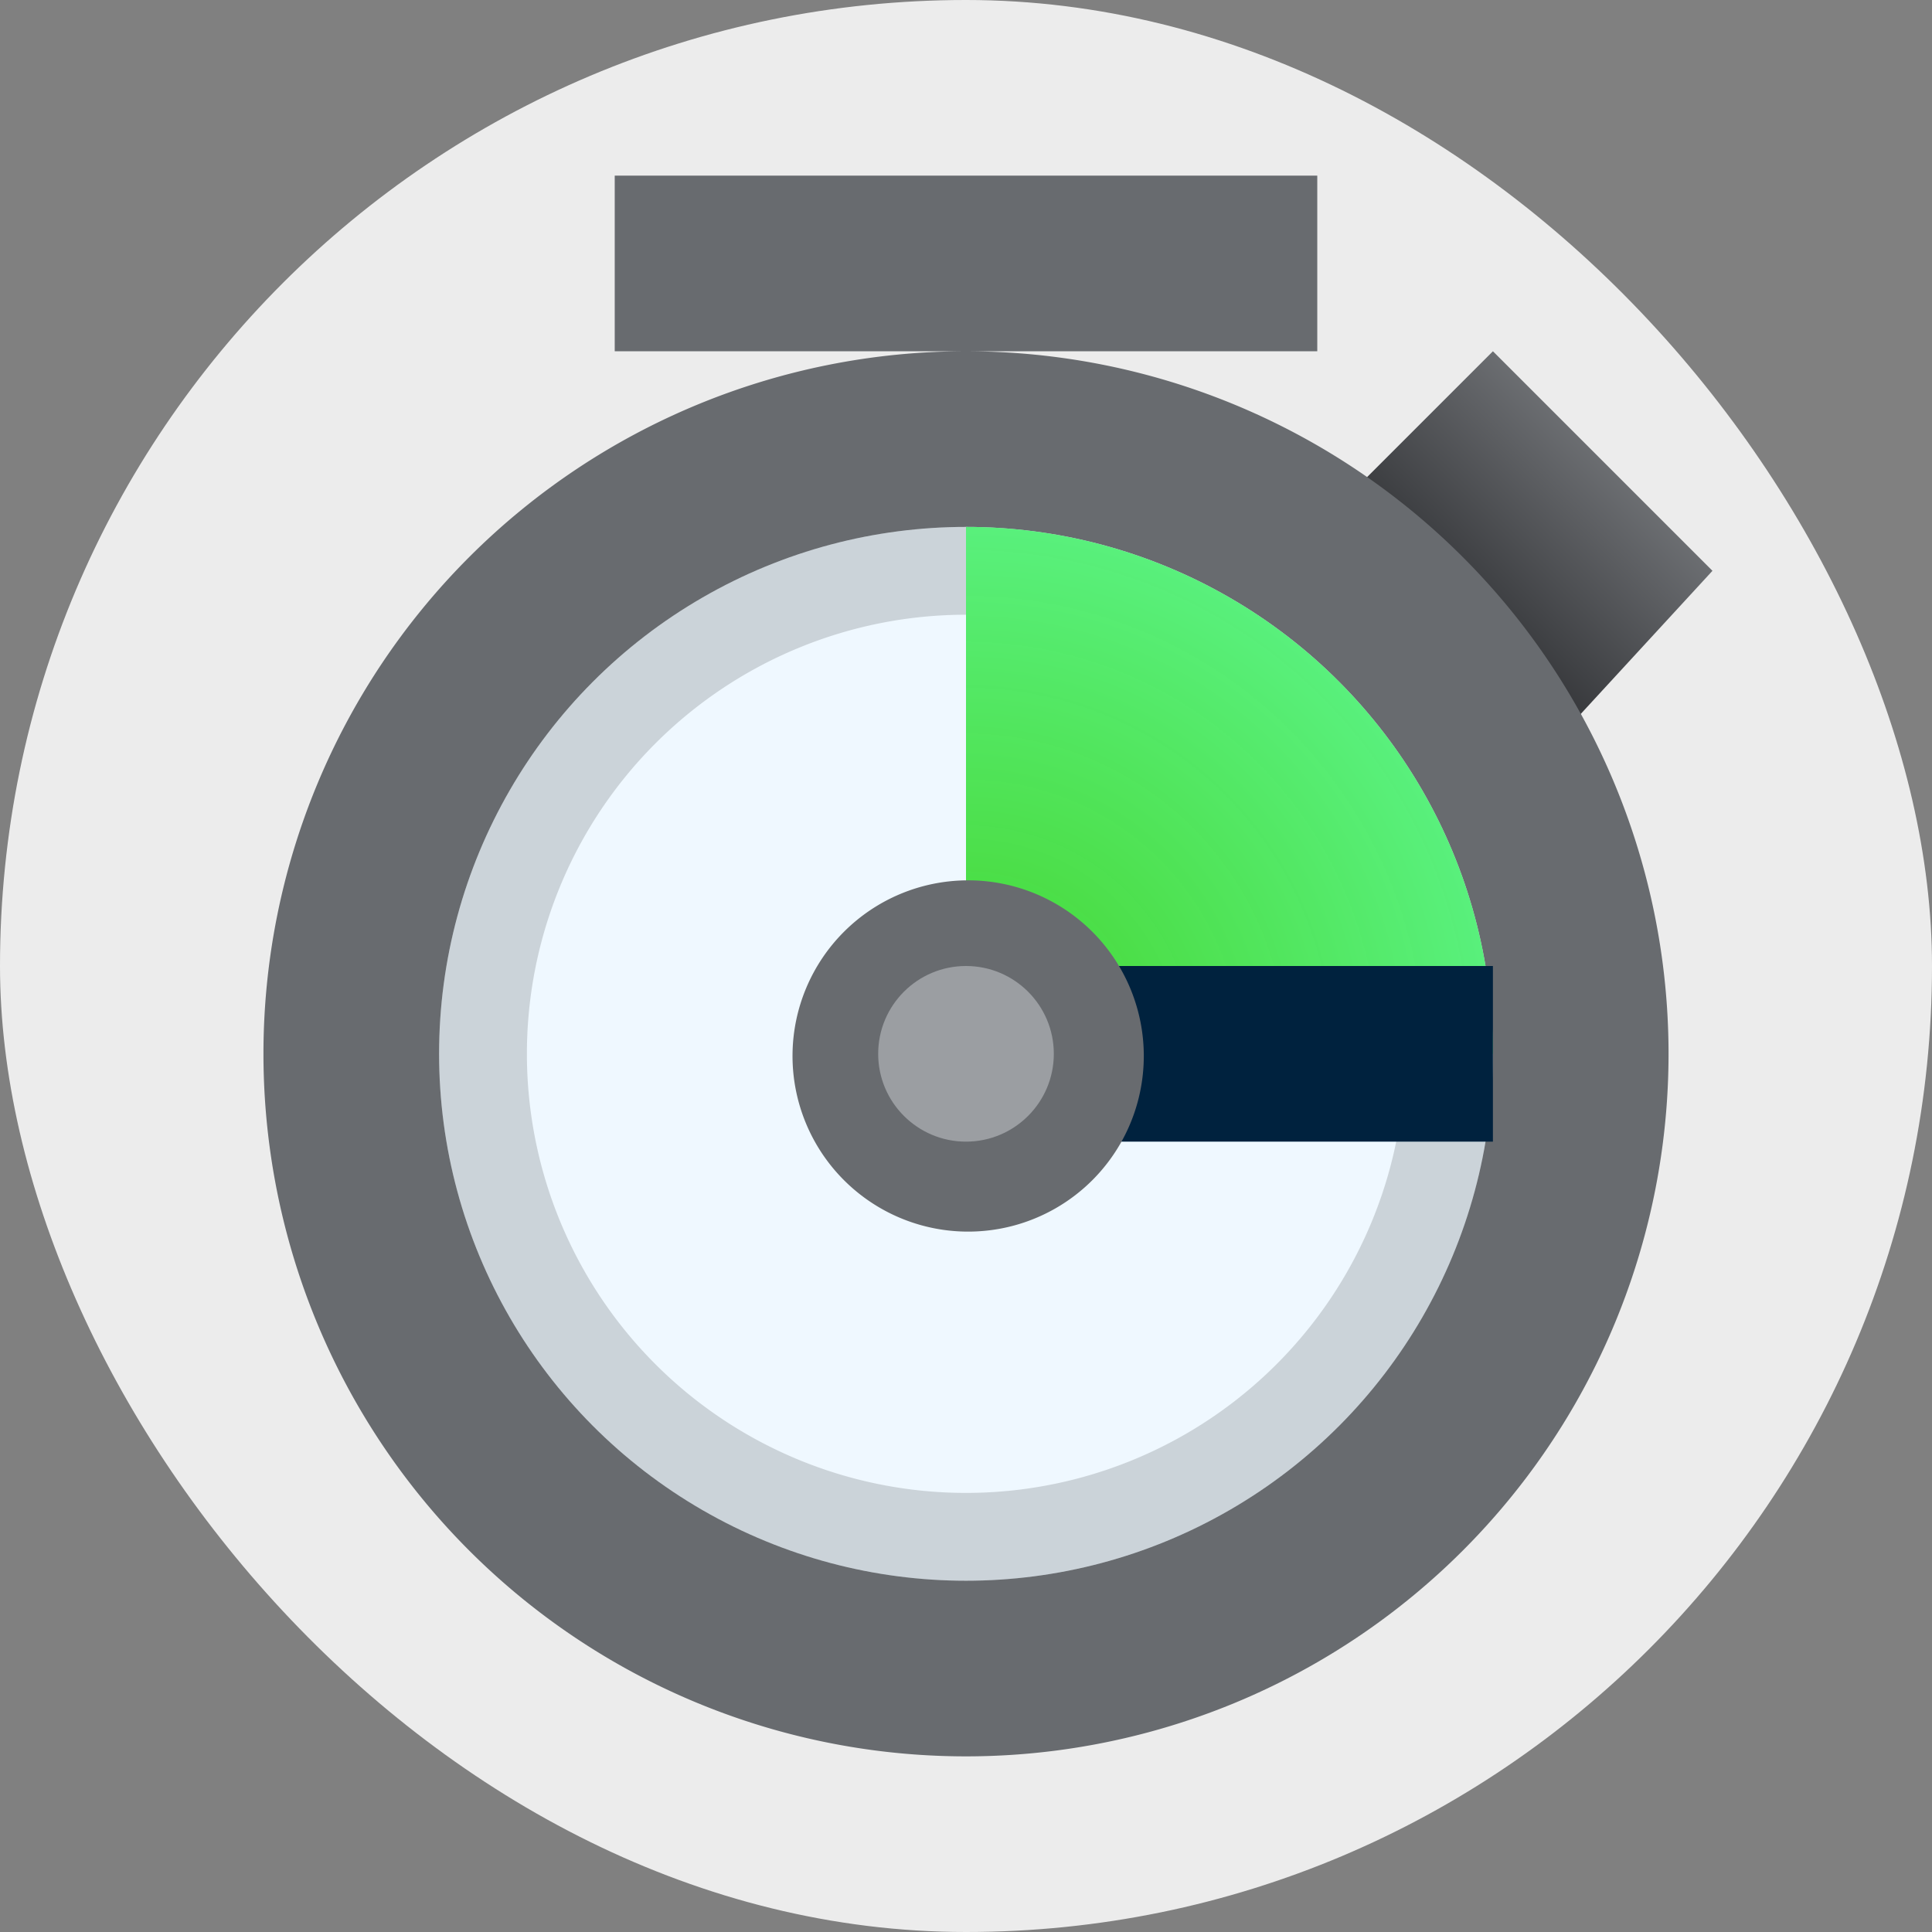 <svg xmlns="http://www.w3.org/2000/svg" width="22" height="22" viewBox="0 0 22 22"><rect x="0" y="0" width="22" height="22" fill="#808080" stroke="none"/><radialGradient id="b" cx="11" cy="12" r="6" gradientUnits="userSpaceOnUse"><stop offset="0" stop-color="#3dd425" stop-opacity=".955"/><stop offset="1" stop-color="#59f07c"/></radialGradient><linearGradient id="a" x1="204.866" x2="204.866" y1="197.195" y2="198.842" gradientTransform="rotate(45 1174.996 -484.77)scale(3.436)" gradientUnits="userSpaceOnUse"><stop offset="0" stop-color="#9b9ea2"/><stop offset="1" stop-color="#1a1b1e"/></linearGradient><rect width="22" height="22" rx="11" ry="11" style="opacity:1;fill:#ececec;stroke-linecap:round;stroke-linejoin:round"/><g stroke-width="3"><path fill="url(#a)" d="M11 6h4l2-2 2.5 2.5L18 8.13V12h-7z"/><path fill="#686b6f" d="M7 2v2h8V2zm4 2a8 8 0 0 0-8 8 8 8 0 0 0 8 8 8 8 0 0 0 8-8 8 8 0 0 0-8-8"/><circle cx="11" cy="12" r="6" fill="#eff8ff"/></g><g stroke-width="3"><path d="M11 6a6 6 0 0 0-6 6 6 6 0 0 0 6 6 6 6 0 0 0 6-6 6 6 0 0 0-6-6m0 1a5 5 0 0 1 5 5 5 5 0 0 1-5 5 5 5 0 0 1-5-5 5 5 0 0 1 5-5" opacity=".15"/><path fill="url(#b)" d="M11 6v6h6a6 6 0 0 0-6-6"/><path fill="#00223e" d="M11 11h6v2h-6z"/><path fill="#686b6f" d="M12.414 10.586a2 2 0 1 1-2.828 2.828 2 2 0 0 1 2.828-2.828"/><circle cx="11" cy="12" r="1" fill="#9b9ea2"/></g></svg>